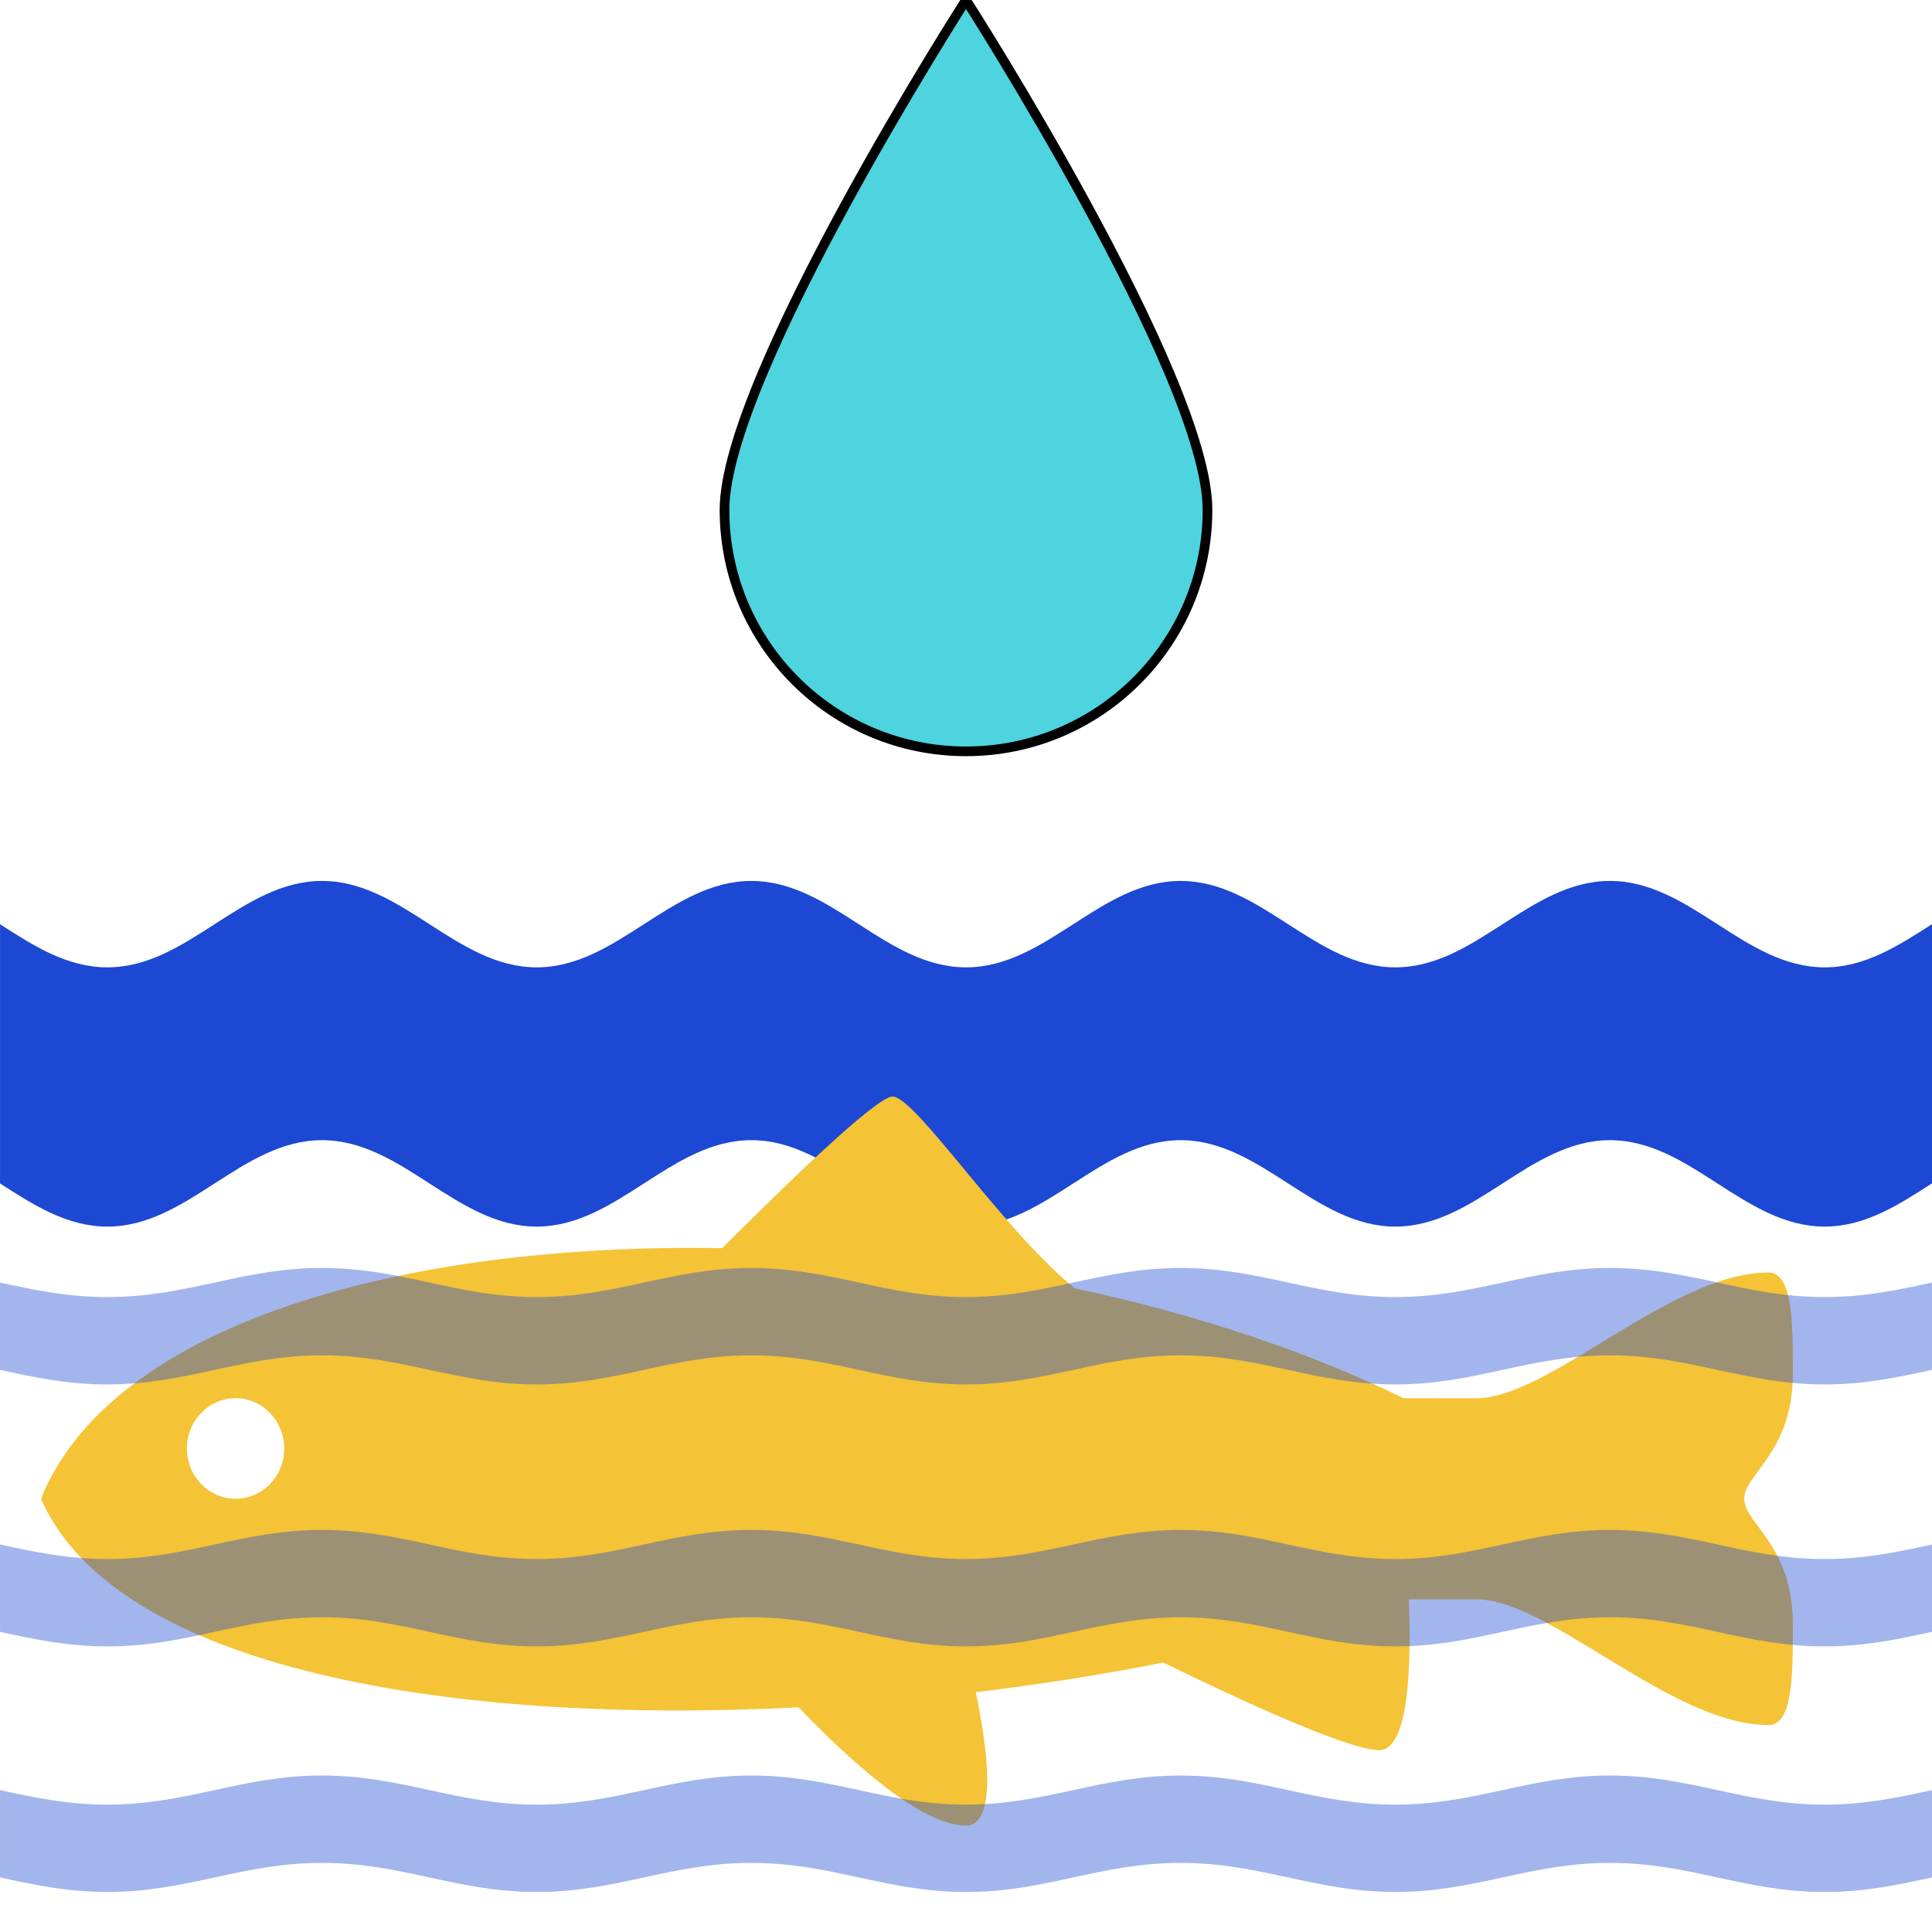 <?xml version="1.0" encoding="UTF-8" standalone="no"?>
<svg
   xmlns:dc="http://purl.org/dc/elements/1.1/"
   xmlns:cc="http://creativecommons.org/ns#"
   xmlns:rdf="http://www.w3.org/1999/02/22-rdf-syntax-ns#"
   xmlns:svg="http://www.w3.org/2000/svg"
   xmlns="http://www.w3.org/2000/svg"
   xmlns:sodipodi="http://sodipodi.sourceforge.net/DTD/sodipodi-0.dtd"
   xmlns:inkscape="http://www.inkscape.org/namespaces/inkscape"
   version="1.1"
   x="0px"
   y="0px"
   viewBox="0 0 100 100"
   enable-background="new 0 0 100 100"
   xml:space="preserve"
   id="svg2"
   inkscape:version="0.91 r"
   sodipodi:docname="river-fish.svg"><defs
     id="defs12" /><sodipodi:namedview
     pagecolor="#ffffff"
     bordercolor="#666666"
     borderopacity="1"
     objecttolerance="10"
     gridtolerance="10"
     guidetolerance="10"
     inkscape:pageopacity="0"
     inkscape:pageshadow="2"
     inkscape:window-width="1200"
     inkscape:window-height="692"
     id="namedview10"
     showgrid="false"
     inkscape:zoom="2.36"
     inkscape:cx="3.6016949"
     inkscape:cy="50"
     inkscape:window-x="0"
     inkscape:window-y="0"
     inkscape:window-maximized="0"
     inkscape:current-layer="svg2" /><path
     d="m 100,47.834 c -1.736,1.117 -3.473,2.236 -5.556,2.236 -4.167,0 -6.944,-4.473 -11.111,-4.473 -4.166,0 -6.944,4.473 -11.11,4.473 -4.167,0 -6.945,-4.473 -11.111,-4.473 -4.167,0 -6.944,4.473 -11.111,4.473 -4.167,0 -6.944,-4.473 -11.111,-4.473 -4.167,0 -6.944,4.473 -11.111,4.473 -4.167,0 -6.944,-4.473 -11.111,-4.473 -4.167,0 -6.944,4.473 -11.111,4.473 -2.083,0 -3.819,-1.114 -5.556,-2.232 l 0,13.417 c 1.736,1.117 3.472,2.233 5.556,2.233 4.167,0 6.944,-4.473 11.111,-4.473 4.167,0 6.945,4.473 11.111,4.473 4.166,0 6.944,-4.473 11.111,-4.473 4.167,0 6.945,4.473 11.111,4.473 4.167,0 6.944,-4.473 11.111,-4.473 4.166,0 6.944,4.473 11.111,4.473 4.166,0 6.944,-4.473 11.11,-4.473 4.167,0 6.944,4.473 11.111,4.473 2.083,0 3.819,-1.117 5.556,-2.238 l 0,-13.417 z"
     id="path6"
     style="fill:#1c48d4;fill-opacity:1"
     inkscape:connector-curvature="0" /><path
     d="M62.5,26.389c0,6.904-5.597,12.5-12.5,12.5c-6.904,0-12.5-5.596-12.5-12.5C37.5,19.485,50,0,50,0S62.5,19.485,62.5,26.389z"
     id="path8"
     style="fill:#4dd4df;fill-opacity:1;stroke:#000000;stroke-opacity:1;stroke-width:0.5;stroke-miterlimit:4;stroke-dasharray:none" /><path
     d="m 92.797,71.07 c 0,-2.602 0,-5.205 -1.26,-5.205 -5.038,0 -11.335,6.506 -15.113,6.506 l -3.779,0 c -5.09,-2.49 -10.925,-4.388 -17.013,-5.689 -3.686,-2.964 -8.245,-9.925 -9.434,-9.925 -0.852,0 -5.74,4.765 -8.812,7.847 -16.629,-0.285 -31.628,3.949 -35.267,12.972 3.886,8.832 21.2,11.714 39.216,10.795 2.546,2.655 6.312,6.121 8.643,6.121 1.714,0 1.096,-4.208 0.527,-6.904 3.313,-0.398 6.572,-0.916 9.705,-1.536 3.92,1.915 9.579,4.536 11.178,4.536 1.545,0 1.668,-4.4 1.531,-7.807 l 3.507,0 c 3.779,0 10.075,6.506 15.113,6.506 1.26,0 1.26,-2.602 1.26,-5.205 0,-4.143 -2.518,-5.205 -2.518,-6.506 0,-1.3 2.518,-2.362 2.518,-6.505 z m -80.603,6.506 c -1.391,0 -2.519,-1.165 -2.519,-2.602 0,-1.437 1.128,-2.603 2.519,-2.603 1.391,0 2.518,1.165 2.518,2.603 0,1.437 -1.127,2.602 -2.518,2.602 z"
     id="path4"
     style="fill:#f4c336;fill-opacity:1"
     inkscape:connector-curvature="0" /><path
     d="m 99.999,66.384 c -1.736,0.376 -3.473,0.753 -5.556,0.753 -4.167,0 -6.944,-1.507 -11.111,-1.507 -4.166,0 -6.944,1.507 -11.11,1.507 -4.167,0 -6.945,-1.507 -11.111,-1.507 -4.167,0 -6.944,1.507 -11.111,1.507 -4.167,0 -6.944,-1.507 -11.111,-1.507 -4.167,0 -6.944,1.507 -11.111,1.507 -4.167,0 -6.944,-1.507 -11.111,-1.507 -4.167,0 -6.944,1.507 -11.111,1.507 -2.083,0 -3.819,-0.375 -5.556,-0.752 l 0,4.52 C 1.736,71.282 3.472,71.658 5.556,71.658 c 4.167,0 6.944,-1.507 11.111,-1.507 4.167,0 6.945,1.507 11.111,1.507 4.166,0 6.944,-1.507 11.111,-1.507 4.167,0 6.945,1.507 11.111,1.507 4.167,0 6.944,-1.507 11.111,-1.507 4.166,0 6.944,1.507 11.111,1.507 4.166,0 6.944,-1.507 11.11,-1.507 4.167,0 6.944,1.507 11.111,1.507 2.083,0 3.819,-0.376 5.556,-0.754 l 0,-4.52 z"
     id="path6-5"
     style="fill:#1c48d4;fill-opacity:0.403"
     inkscape:connector-curvature="0" /><path
     d="m 99.999,79.943 c -1.736,0.376 -3.473,0.753 -5.556,0.753 -4.167,0 -6.944,-1.507 -11.111,-1.507 -4.166,0 -6.944,1.507 -11.11,1.507 -4.167,0 -6.945,-1.507 -11.111,-1.507 -4.167,0 -6.944,1.507 -11.111,1.507 -4.167,0 -6.944,-1.507 -11.111,-1.507 -4.167,0 -6.944,1.507 -11.111,1.507 -4.167,0 -6.944,-1.507 -11.111,-1.507 -4.167,0 -6.944,1.507 -11.111,1.507 -2.083,0 -3.819,-0.375 -5.556,-0.752 l 0,4.52 C 1.737,84.841 3.473,85.217 5.557,85.217 c 4.167,0 6.944,-1.507 11.111,-1.507 4.167,0 6.945,1.507 11.111,1.507 4.166,0 6.944,-1.507 11.111,-1.507 4.167,0 6.945,1.507 11.111,1.507 4.167,0 6.944,-1.507 11.111,-1.507 4.166,0 6.944,1.507 11.111,1.507 4.166,0 6.944,-1.507 11.11,-1.507 4.167,0 6.944,1.507 11.111,1.507 2.083,0 3.819,-0.376 5.556,-0.754 l 0,-4.52 z"
     id="path6-5-3"
     style="fill:#1c48d4;fill-opacity:0.403"
     inkscape:connector-curvature="0" /><path
     d="m 100,92.655 c -1.736,0.376 -3.473,0.753 -5.556,0.753 -4.167,0 -6.944,-1.507 -11.111,-1.507 -4.166,0 -6.944,1.507 -11.11,1.507 -4.167,0 -6.945,-1.507 -11.111,-1.507 -4.167,0 -6.944,1.507 -11.111,1.507 -4.167,0 -6.944,-1.507 -11.111,-1.507 -4.167,0 -6.944,1.507 -11.111,1.507 -4.167,0 -6.944,-1.507 -11.111,-1.507 -4.167,0 -6.944,1.507 -11.111,1.507 -2.083,0 -3.819,-0.375 -5.556,-0.752 l 0,4.52 C 1.736,97.553 3.472,97.929 5.556,97.929 c 4.167,0 6.944,-1.507 11.111,-1.507 4.167,0 6.945,1.507 11.111,1.507 4.166,0 6.944,-1.507 11.111,-1.507 4.167,0 6.945,1.507 11.111,1.507 4.167,0 6.944,-1.507 11.111,-1.507 4.166,0 6.944,1.507 11.111,1.507 4.166,0 6.944,-1.507 11.11,-1.507 4.167,0 6.944,1.507 11.111,1.507 2.083,0 3.819,-0.376 5.556,-0.754 l 0,-4.52 z"
     id="path6-5-32"
     style="fill:#1c48d4;fill-opacity:0.403"
     inkscape:connector-curvature="0" /></svg>